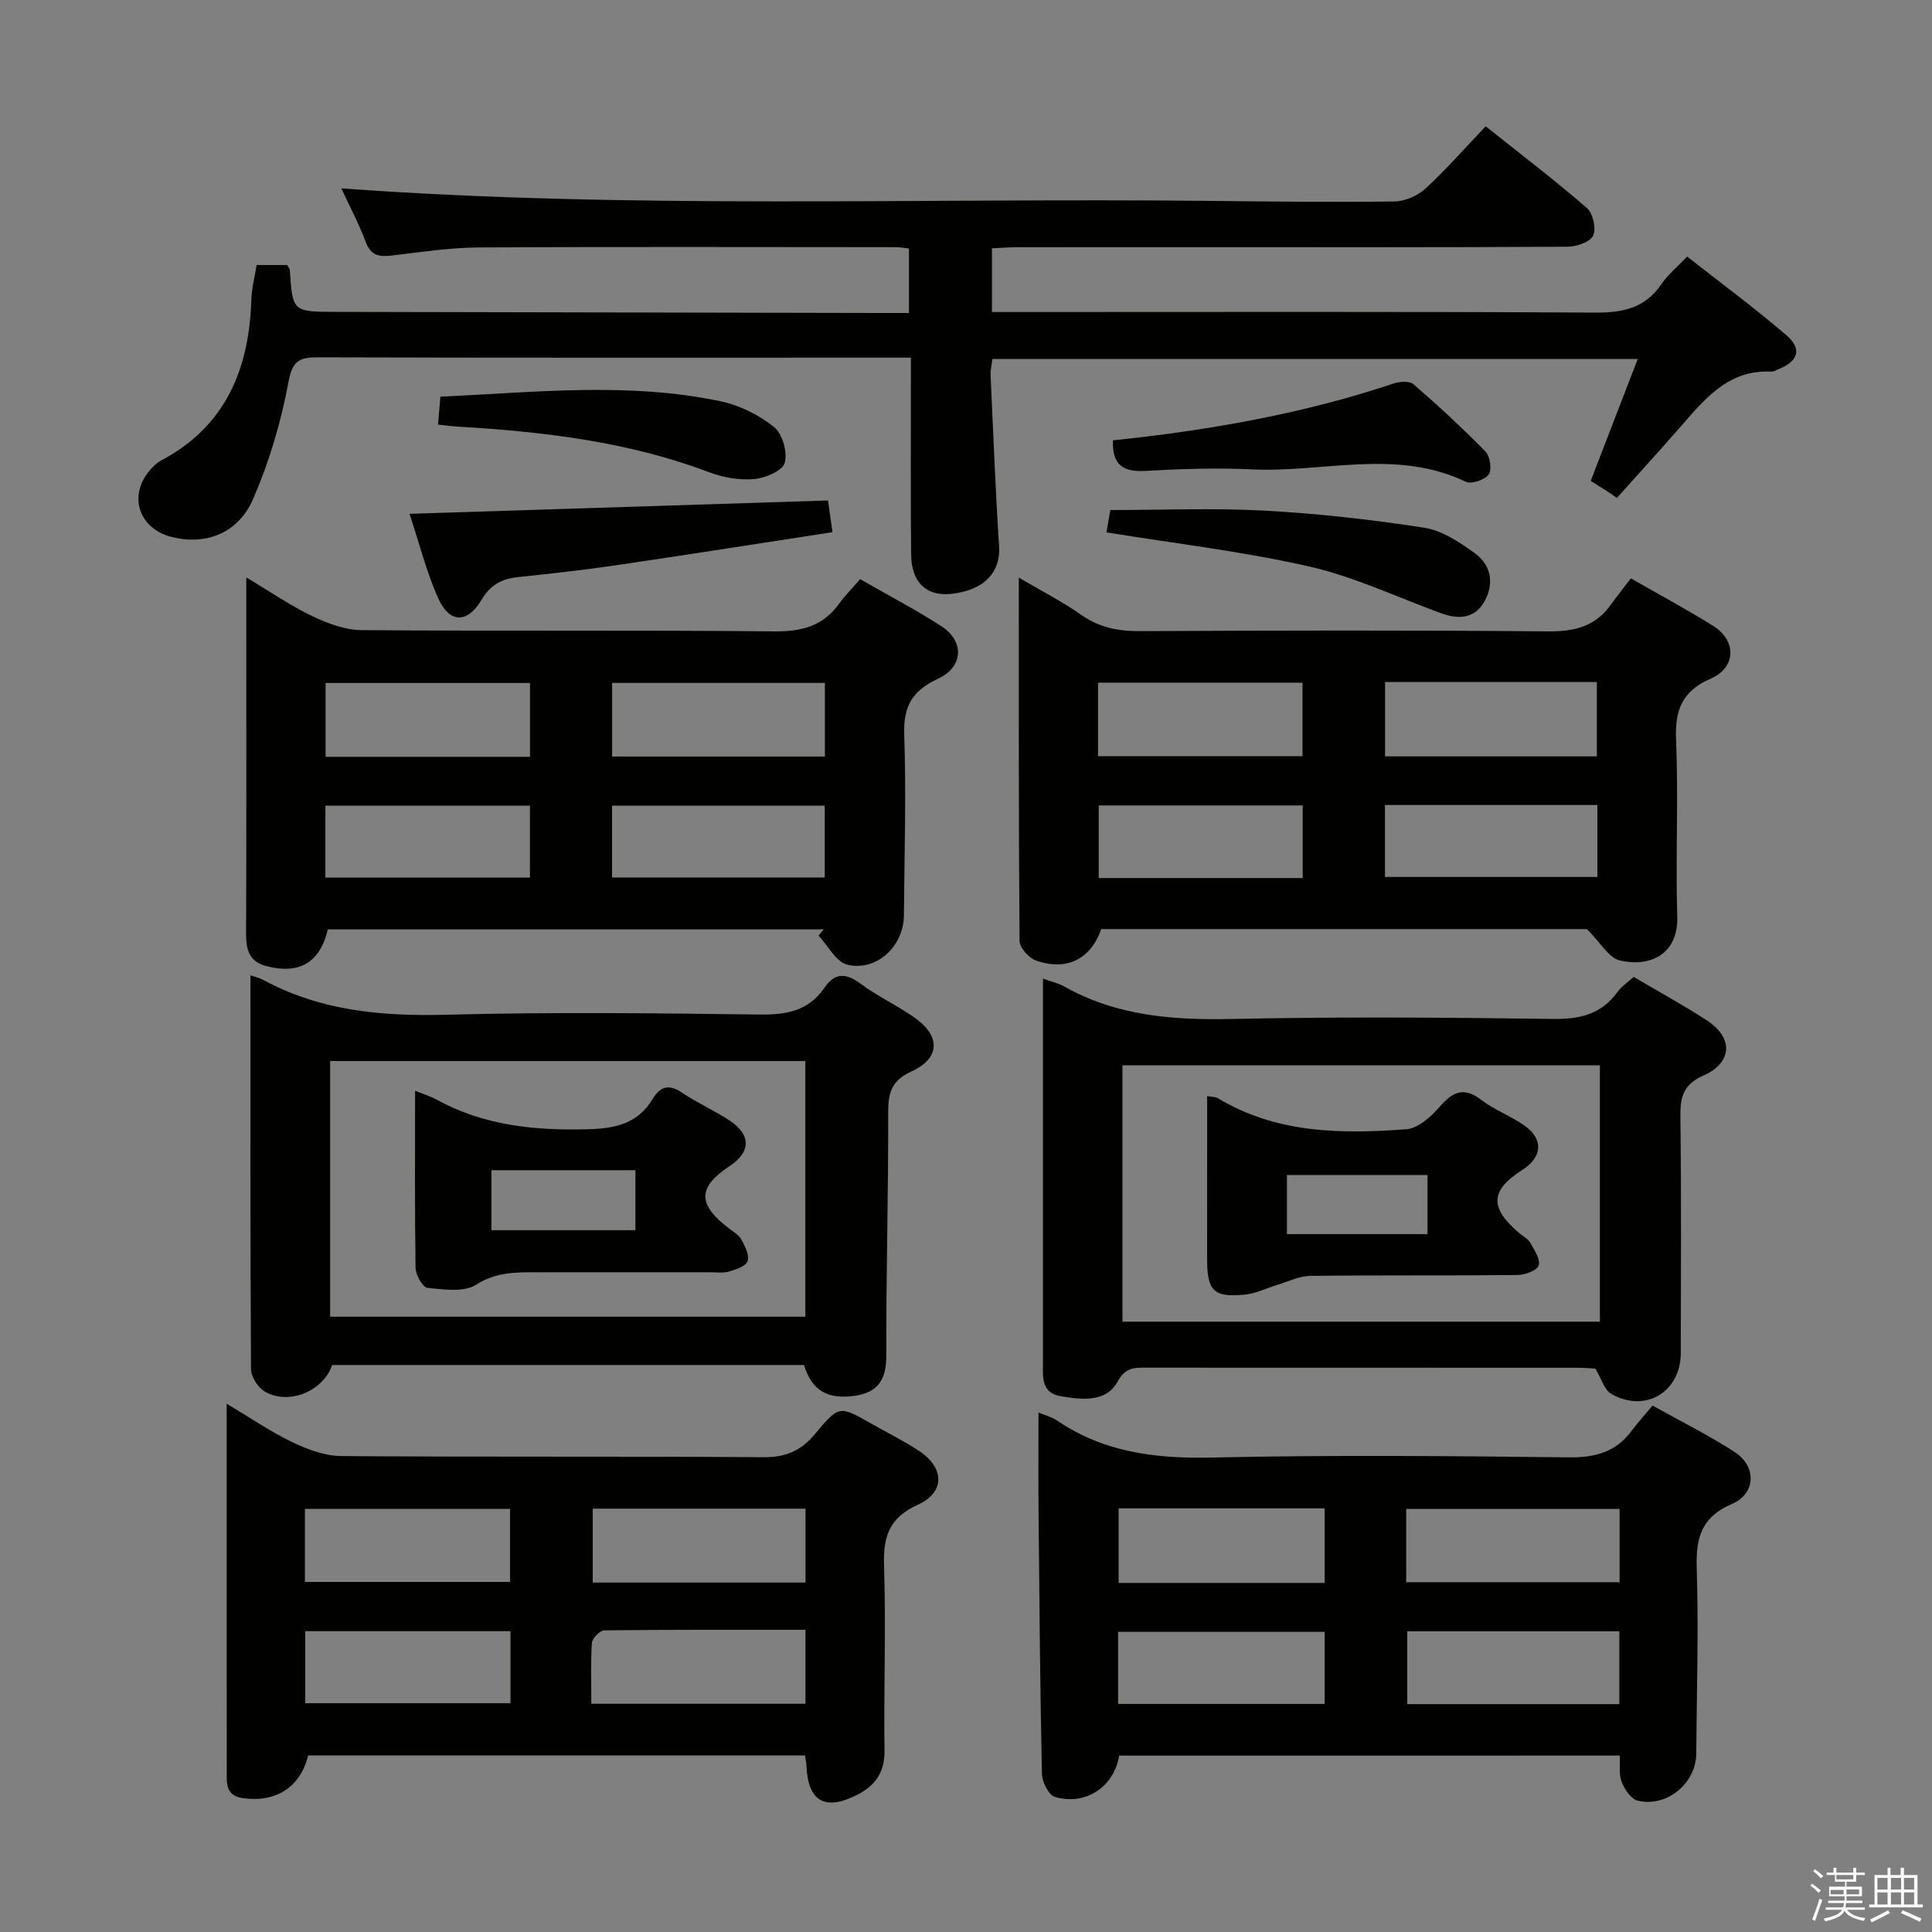 <svg enable-background="new 0 0 400 400" viewBox="0 0 400 400" xmlns="http://www.w3.org/2000/svg"><rect x="0" y="0" width="400" height="400" fill="#808080" stroke="none"/><path d="m374.8 390.4.4-.4c.7.5 1.3 1 1.8 1.4l-.5.5c-.5-.6-1.1-1.1-1.7-1.5zm1 7.3-.6-.3c.5-1.4 1.1-2.8 1.5-4.3.2.1.4.2.6.3-.5 1.3-1 2.8-1.5 4.3zm-.4-10.3.4-.4c.4.3 1 .8 1.7 1.4l-.5.5c-.4-.5-1-1-1.6-1.5zm2.5.3h1.7v-1h.6v1h3.5v-1h.6v1h1.8v.5h-1.8v1.4h-2v1h3.2v2h-3.2v.9h3.3v.5h-3.4c0 .3-.1.6-.1.9h4v.5h-3.7c.7.9 1.9 1.5 3.8 1.7-.1.2-.2.4-.3.6-2.1-.4-3.5-1.1-4-2.1-.4 1-1.8 1.7-4 2.2-.1-.2-.2-.4-.3-.6 2.1-.4 3.4-1 3.8-1.8h-3.4v-.5h3.6c.1-.3.1-.6.2-.9h-3.3v-.5h3.4c0-.3 0-.6 0-.9h-3.2v-2h3.3v-1h-2.1v-1.4h-1.7v-.5zm1.1 3.5v1h2.7c0-.3 0-.4 0-.4 0-.2 0-.2 0-.2 0-.1 0-.2 0-.3h-2.7zm1.2-3v.9h3.5v-.9zm4.7 3h-2.6v.6.4h2.6z" fill="#fbfafc"/><path d="m393.6 386.7h.6v1.5h2.8v6.1h1.1v.6h-11.1v-.6h1.1v-6.1h2.7v-1.5h.6v1.5h2.1v-1.5zm-2.7 8.8.4.6c-1.2.6-2.5 1.3-3.8 1.9-.1-.2-.2-.4-.3-.6 1.2-.6 2.5-1.2 3.7-1.9zm-2.2-6.7v2.4h2.1v-2.4zm0 3v2.5h2.1v-2.5zm2.8-3v2.4h2.1v-2.4zm0 3v2.5h2.1v-2.5zm6 6.1c-1.4-.7-2.7-1.3-3.9-1.8l.3-.6c1.5.6 2.7 1.2 3.9 1.7zm-1.2-9.1h-2.1v2.4h2.1zm-2.1 3v2.5h2.1v-2.5z" fill="#fbfafc"/><g fill="#010100"><path d="m333.45 102.16c-1.37-.87-2.74-1.73-4.11-2.6 3.26-8.43 6.41-16.61 9.74-25.23-44.86 0-89.09 0-133.62 0-.14 1.18-.42 2.3-.37 3.39.54 11.79 1 23.58 1.76 35.35.35 5.47-3.17 9.21-10 9.89-5.08.51-8.16-2.39-8.21-8.19-.12-11.66-.04-23.33-.05-35 0-1.78 0-3.56 0-5.72-2.34 0-3.98 0-5.63 0-39 0-78 .05-116.99-.07-3.89-.01-5.41.57-6.25 5.11-1.51 8.23-3.96 16.46-7.28 24.14-3.12 7.24-9.84 9.7-16.87 7.95-7.06-1.77-9.17-8.94-4.18-14.23.57-.6 1.2-1.2 1.92-1.58 13.45-7.11 18.3-19 18.73-33.43.07-2.28.69-4.55 1.09-7.07h6.31c.26.45.54.73.56 1.01.58 8.68.57 8.67 9.59 8.69 37.49.07 74.99.15 112.48.23h6.12c0-4.77 0-9 0-13.36-1.15-.12-1.96-.27-2.77-.27-28.83-.01-57.66-.1-86.49.06-5.93.06-11.89.97-17.83 1.68-2.62.31-4.33.01-5.39-2.84-1.45-3.87-3.41-7.54-5.05-11.07 59.88 4.37 119.75 1.95 179.57 2.59 12.83.14 25.66.29 38.49.12 2.18-.03 4.79-1.18 6.41-2.67 4.28-3.93 8.12-8.33 12.47-12.89 7.35 5.86 14.34 11.18 20.95 16.92 1.26 1.09 1.96 4.26 1.29 5.72-.62 1.33-3.44 2.28-5.3 2.29-25.66.15-51.33.1-76.99.1-12.33 0-24.67-.01-37 .01-1.63 0-3.26.13-5.18.22v13.19h5.94c39.66 0 79.33-.11 118.99.12 5.78.03 10.35-.96 13.71-5.94 1.28-1.89 3.14-3.39 5.29-5.66 6.94 5.45 13.99 10.64 20.61 16.34 3.27 2.82 2.36 5.37-1.75 7-.46.18-.95.51-1.41.48-9.03-.46-13.9 5.8-19.04 11.67-4.27 4.87-8.63 9.67-12.96 14.49-.42-.31-.86-.62-1.3-.94z"/><path d="m166.66 363.45c-34.37 0-68.63 0-102.86 0-1.63 6.6-6.66 9.78-13.5 8.84-3.64-.5-3.35-3.13-3.35-5.6-.03-14.16-.02-28.33-.02-42.49 0-10.83 0-21.65 0-33.58 4.88 2.91 9.03 5.78 13.52 7.93 3.16 1.52 6.78 2.89 10.21 2.91 29.16.23 58.32.02 87.47.24 4.64.03 7.79-1.4 10.67-4.87 4.9-5.92 5.04-5.8 11.52-2.12 3.32 1.89 6.78 3.58 9.95 5.68 5.31 3.52 5.43 8.57-.26 11.16-5.84 2.66-7.17 6.47-6.98 12.44.41 12.82-.07 25.66.1 38.48.06 4.5-1.97 7.24-5.64 9.12-6.68 3.42-10.21 1.38-10.52-5.99-.02-.63-.17-1.26-.31-2.15zm.11-51.1c-14.95 0-29.45 0-44.05 0v15.3h44.05c0-5.18 0-10.09 0-15.3zm-.01 25.08c-14.13 0-27.9-.05-41.66.12-.9.01-2.49 1.64-2.55 2.6-.29 4.1-.12 8.23-.12 12.6h44.33c0-5 0-9.77 0-15.32zm-103.63-9.91h42.47c0-5.34 0-10.25 0-15.13-14.36 0-28.39 0-42.47 0zm.07 25.11h42.49c0-5.12 0-9.86 0-14.91-14.26 0-28.28 0-42.49 0z"/><path d="m170.55 192.42c-34.24 0-68.49 0-102.68 0-1.63 6.93-5.98 9.44-12.9 7.55-3.33-.91-4.03-3.35-4.02-6.53.08-21.15.04-42.31.04-63.46 0-3.15 0-6.31 0-10.43 4.92 2.93 9.11 5.83 13.66 8.01 3.16 1.52 6.78 2.87 10.2 2.9 28.48.23 56.97-.03 85.45.26 5.64.06 10.03-1.07 13.38-5.67 1.27-1.74 2.8-3.29 4.4-5.14 5.95 3.42 11.53 6.32 16.79 9.72 4.86 3.14 4.62 8.46-.71 10.92-5.23 2.42-7.15 5.64-6.95 11.49.43 12.47.03 24.98-.06 37.47-.04 6.35-5.62 11.67-11.71 10.22-2.33-.55-4-3.93-5.97-6.02.38-.43.73-.86 1.08-1.29zm.24-51.03c-15.02 0-29.51 0-44.06 0v15.24h44.06c0-5.21 0-10.12 0-15.24zm-.04 40.3c0-5.21 0-9.97 0-14.89-14.79 0-29.33 0-44.03 0v14.89zm-61.02-40.28c-14.4 0-28.43 0-42.32 0v15.28h42.32c0-5.16 0-10.08 0-15.28zm-.01 40.29c0-5.27 0-10.02 0-14.89-14.31 0-28.34 0-42.35 0v14.89z"/><path d="m231.72 363.48c-1.1 6.51-6.97 10.41-13.32 8.55-1.29-.38-2.65-3.12-2.68-4.8-.39-18.14-.53-36.28-.7-54.42-.06-6.61-.01-13.21-.01-20.36 1.64.68 2.79.94 3.7 1.56 9.76 6.7 20.57 8.02 32.21 7.76 24.65-.55 49.32-.33 73.97-.04 5.45.06 9.69-1.13 12.95-5.53 1.29-1.74 2.76-3.33 4.31-5.19 6.12 3.43 11.78 6.22 17.03 9.64 4.54 2.96 4.37 8.6-.59 10.72-6.34 2.72-7.5 7-7.3 13.29.4 12.81 0 25.65-.1 38.47-.05 6.09-6.13 11.13-12.12 9.68-1.38-.33-2.73-2.36-3.33-3.91-.61-1.58-.29-3.52-.38-5.43-34.89.01-69.29.01-103.64.01zm59.42-35.9h44.18c0-5.26 0-10.17 0-15.18-14.91 0-29.54 0-44.18 0zm44.13 10.16c-14.88 0-29.4 0-43.92 0v15.08h43.92c0-4.94 0-9.7 0-15.08zm-61.02-25.45c-14.41 0-28.49 0-42.65 0v15.44h42.65c0-5.11 0-10.04 0-15.44zm0 40.49c0-5.05 0-9.92 0-14.92-14.49 0-28.64 0-42.76 0v14.92z"/><path d="m337.65 119.74c6.41 3.68 11.84 6.59 17.04 9.84 4.84 3.02 4.81 8.59-.45 10.89-6.04 2.63-7.49 6.56-7.23 12.8.52 12.14-.12 24.33.25 36.48.24 8.11-6.01 10.54-11.96 9.08-2.22-.55-3.83-3.56-6.74-6.47-32.33 0-66.46 0-100.55 0-2.21 6.22-7.13 8.74-13.51 6.51-1.48-.52-3.4-2.65-3.41-4.06-.21-24.78-.15-49.56-.15-75.22 4.77 2.81 9.03 4.98 12.9 7.7 3.75 2.64 7.66 3.4 12.16 3.38 28.16-.14 56.31-.21 84.47.05 5.42.05 9.74-.96 12.97-5.43 1.37-1.9 2.83-3.73 4.21-5.55zm-50.89 36.86h43.85c0-5.37 0-10.4 0-15.39-14.79 0-29.19 0-43.85 0zm-.02 10.07v14.9h43.98c0-5.13 0-9.89 0-14.9-14.7 0-29.12 0-43.98 0zm-59.4-10.1h42.33c0-5.27 0-10.18 0-15.23-14.26 0-28.26 0-42.33 0zm42.37 25.22c0-5.24 0-9.98 0-15.03-14.23 0-28.25 0-42.23 0v15.03z"/><path d="m51.85 201.93c1.3.44 1.95.57 2.5.87 11.91 6.49 24.67 7.64 38.03 7.29 21.63-.57 43.28-.32 64.92-.04 5.54.07 10.1-.74 13.37-5.53 2.11-3.08 4.38-3.17 7.44-.89 3.58 2.67 7.74 4.56 11.38 7.16 5.32 3.81 5.12 8.35-.78 11.04-4.07 1.85-4.84 4.35-4.82 8.45.05 16.79-.44 33.59-.39 50.38.01 4.86-1.62 7.58-6.44 8.31-5.68.85-9.02-1.08-10.59-6.36-32.53 0-65.13 0-97.7 0-1.85 5.44-8.99 8.39-13.96 5.49-1.41-.82-2.83-3.04-2.84-4.62-.17-26.96-.12-53.92-.12-81.55zm16.5 17.75v52.93h98.39c0-17.81 0-35.24 0-52.93-32.83 0-65.41 0-98.39 0z"/><path d="m215.93 202.61c1.98.71 3.28.99 4.39 1.62 10.82 6.11 22.49 7 34.67 6.74 22.15-.48 44.33-.32 66.49-.01 5.61.08 10.04-.94 13.41-5.59.85-1.17 2.14-2.01 3.35-3.11 5.19 3.06 10.29 5.84 15.15 9 5.49 3.58 5.34 8.72-.68 11.4-4.19 1.86-4.85 4.42-4.8 8.47.2 16.33.11 32.66.08 48.99-.01 8.09-7.4 12.52-14.41 8.45-1.42-.83-2.01-3.1-3.28-5.21-.85-.04-2.31-.18-3.77-.18-29.83-.01-59.66-.01-89.49-.02-2.44 0-4.08.03-5.71 2.96-2.4 4.32-7.5 3.67-11.8 2.93-4.05-.69-3.6-4.16-3.6-7.15 0-26.15 0-52.3 0-79.29zm115.31 17.96c-33.23 0-66.11 0-98.85 0v53.07h98.85c0-17.87 0-35.44 0-53.07z"/><path d="m84.79 106.38c29.12-.93 57.63-1.83 86.64-2.76.25 1.75.54 3.78.93 6.56-15.24 2.34-30.08 4.68-44.96 6.87-6.72.99-13.48 1.73-20.24 2.44-3.32.35-5.63 1.63-7.45 4.68-2.99 5-6.67 4.92-9.04-.42-2.44-5.53-3.93-11.5-5.88-17.37z"/><path d="m230.43 91.17c19.83-2.08 39.25-5.46 58.09-11.77 1.26-.42 3.31-.56 4.13.15 5.14 4.46 10.15 9.08 14.9 13.94.96.98 1.38 3.78.67 4.74-.83 1.12-3.58 2.07-4.75 1.51-14.45-6.92-29.54-1.85-44.29-2.56-7.3-.35-14.66-.1-21.96.31-4.56.26-7.02-1.11-6.79-6.32z"/><path d="m229.08 110.22c.27-1.54.55-3.16.8-4.62 10.71 0 21.32-.45 31.87.12 11.08.6 22.15 1.84 33.11 3.54 3.71.57 7.35 3.01 10.51 5.3 3.29 2.38 4.04 6.14 2.04 9.83-2.03 3.74-5.41 3.9-9.06 2.57-9.05-3.29-17.88-7.52-27.19-9.65-13.7-3.13-27.74-4.76-42.08-7.09z"/><path d="m90.69 87.91c.18-2.14.32-3.77.49-5.78 19.49-.89 38.86-3.1 58.08.97 3.91.83 7.9 2.82 11.01 5.32 1.74 1.4 2.82 5.26 2.19 7.43-.48 1.65-4.06 3.15-6.37 3.34-3.04.26-6.37-.32-9.25-1.41-16.82-6.37-34.39-8.41-52.15-9.46-1.14-.07-2.27-.23-4-.41z"/><path d="m85.94 225.83c1.98.8 3.25 1.17 4.39 1.8 9.79 5.4 20.29 6.46 31.32 6.17 5.83-.15 10.39-1.17 13.48-6.27 1.59-2.63 3.37-3.13 6.08-1.3 3.16 2.13 6.71 3.68 9.89 5.79 4.44 2.96 4.34 6.5-.01 9.38-6.7 4.43-6.73 7.95-.13 12.95.93.7 2.05 1.37 2.56 2.34.74 1.37 1.69 3.24 1.26 4.43-.38 1.07-2.45 1.73-3.9 2.15-1.24.36-2.65.13-3.98.13-12 0-24-.01-35.99.01-4.26 0-8.26-.03-12.32 2.57-2.52 1.61-6.71 1-10.08.66-.99-.1-2.45-2.68-2.47-4.14-.19-11.99-.1-23.98-.1-36.67zm45.62 16.45c-10.24 0-19.86 0-29.81 0v12.42h29.81c0-4.22 0-8.13 0-12.42z"/><path d="m249.93 226.92c1.25.23 1.8.2 2.18.43 12.15 7.35 25.59 7.45 39.05 6.45 2.42-.18 5.09-2.57 6.87-4.61 2.7-3.09 4.96-4.3 8.65-1.47 2.74 2.11 6.15 3.33 8.97 5.34 3.97 2.83 3.67 6.52-.47 9.16-6.68 4.26-6.84 7.84-.57 13.14.76.64 1.78 1.14 2.23 1.96.83 1.49 2.14 3.44 1.72 4.69-.36 1.06-2.85 1.95-4.41 1.97-14.3.15-28.61 0-42.91.18-2.29.03-4.57 1.2-6.84 1.88-2.2.66-4.35 1.77-6.59 1.99-6.53.64-7.88-.74-7.89-7.29.01-11.13.01-22.26.01-33.82zm16.52 28.59h29.1c0-4.2 0-8.09 0-12.24-9.79 0-19.32 0-29.1 0z"/></g></svg>